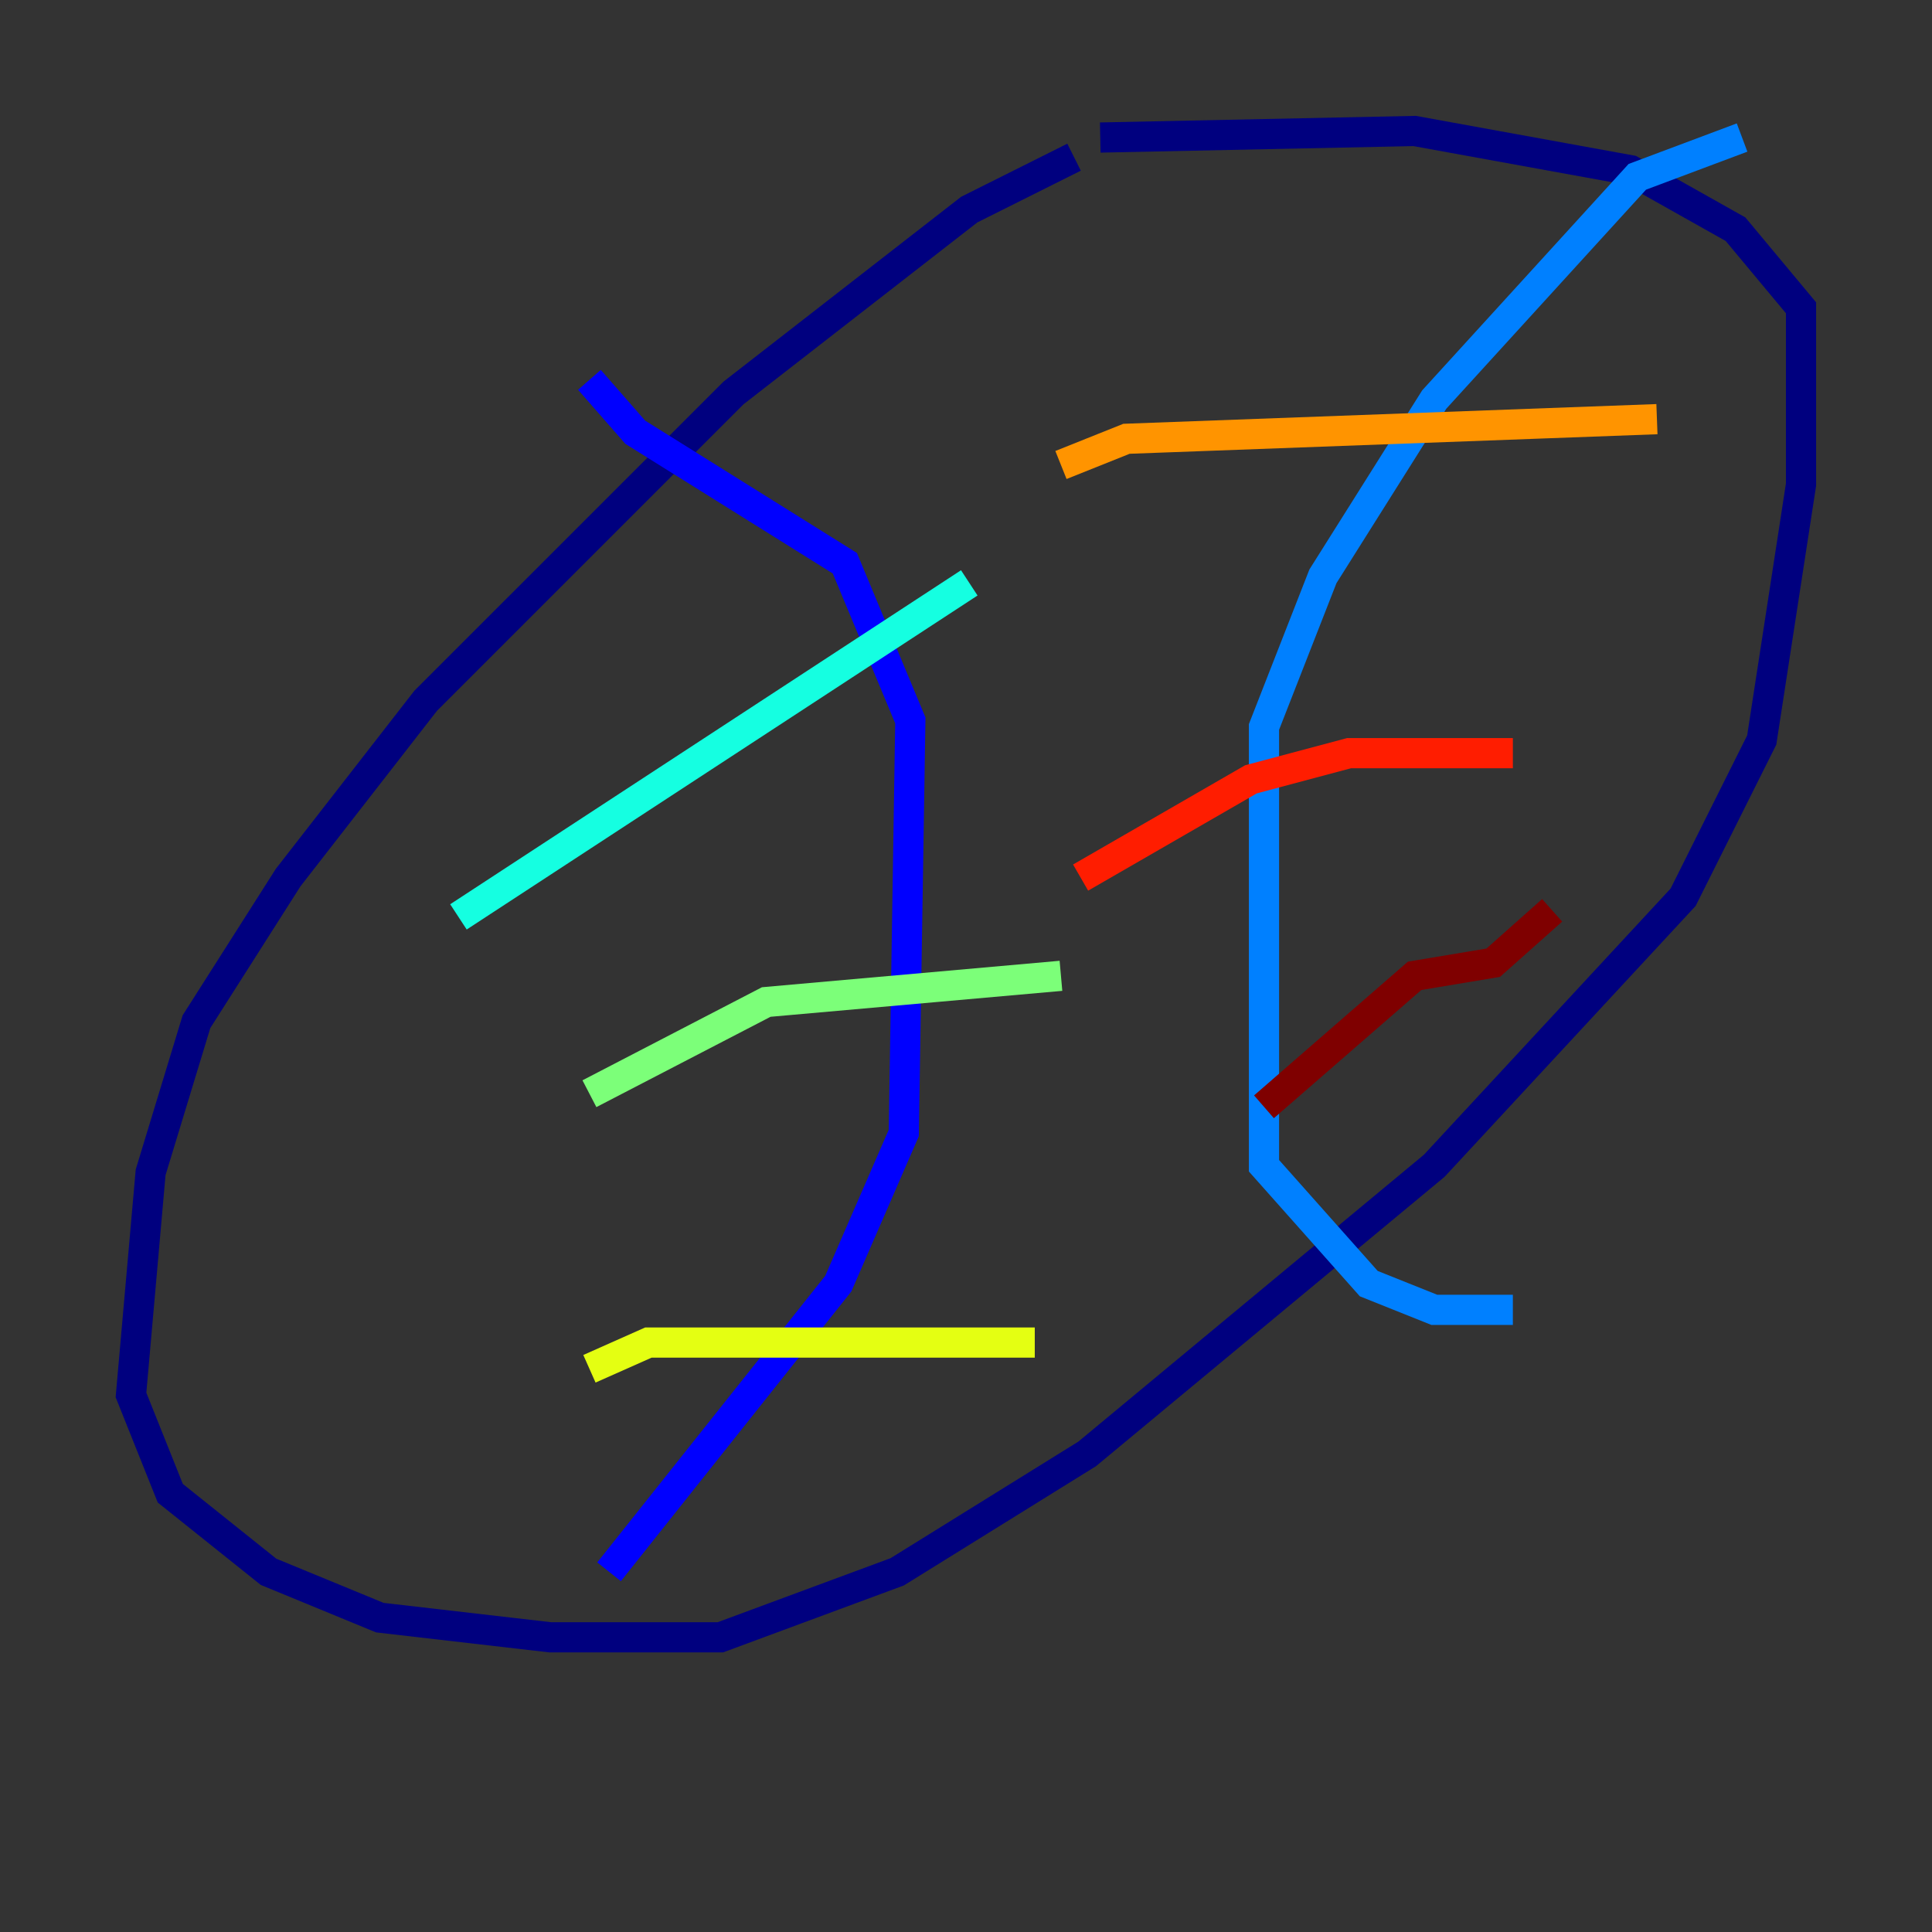 <?xml version="1.0" encoding="utf-8" ?>
<svg baseProfile="tiny" height="128" version="1.2" viewBox="0,0,128,128" width="128" xmlns="http://www.w3.org/2000/svg" xmlns:ev="http://www.w3.org/2001/xml-events" xmlns:xlink="http://www.w3.org/1999/xlink"><rect x="0" y="0" width="128" height="128" fill="#333333" stroke="none"/><defs /><polyline fill="none" points="71.159,10.414 64.217,13.885 48.597,26.034 28.203,46.427 19.091,58.142 13.017,67.688 9.98,77.668 8.678,92.42 11.281,98.929 17.79,104.136 25.166,107.173 36.447,108.475 47.729,108.475 59.444,104.136 72.027,96.325 95.024,77.234 111.512,59.444 116.719,49.031 119.322,32.108 119.322,20.393 114.983,15.186 108.041,11.281 93.722,8.678 72.895,9.112" stroke="#00007f" stroke-width="2" /><polyline fill="none" points="39.051,25.166 42.088,28.637 55.973,37.315 60.312,47.729 59.878,75.064 55.539,85.044 40.352,104.136" stroke="#0000ff" stroke-width="2" /><polyline fill="none" points="115.417,9.112 108.475,11.715 95.024,26.468 87.647,38.183 83.742,48.163 83.742,77.234 90.685,85.044 95.024,86.78 100.231,86.78" stroke="#0080ff" stroke-width="2" /><polyline fill="none" points="30.373,60.746 64.217,38.617" stroke="#15ffe1" stroke-width="2" /><polyline fill="none" points="39.051,72.461 50.766,66.386 70.291,64.651" stroke="#7cff79" stroke-width="2" /><polyline fill="none" points="39.051,90.685 42.956,88.949 68.556,88.949" stroke="#e4ff12" stroke-width="2" /><polyline fill="none" points="109.776,27.77 74.63,29.071 70.291,30.807" stroke="#ff9400" stroke-width="2" /><polyline fill="none" points="100.231,49.898 89.383,49.898 82.875,51.634 71.593,58.142" stroke="#ff1d00" stroke-width="2" /><polyline fill="none" points="102.834,60.312 98.929,63.783 93.722,64.651 83.742,73.329" stroke="#7f0000" stroke-width="2" /></svg>